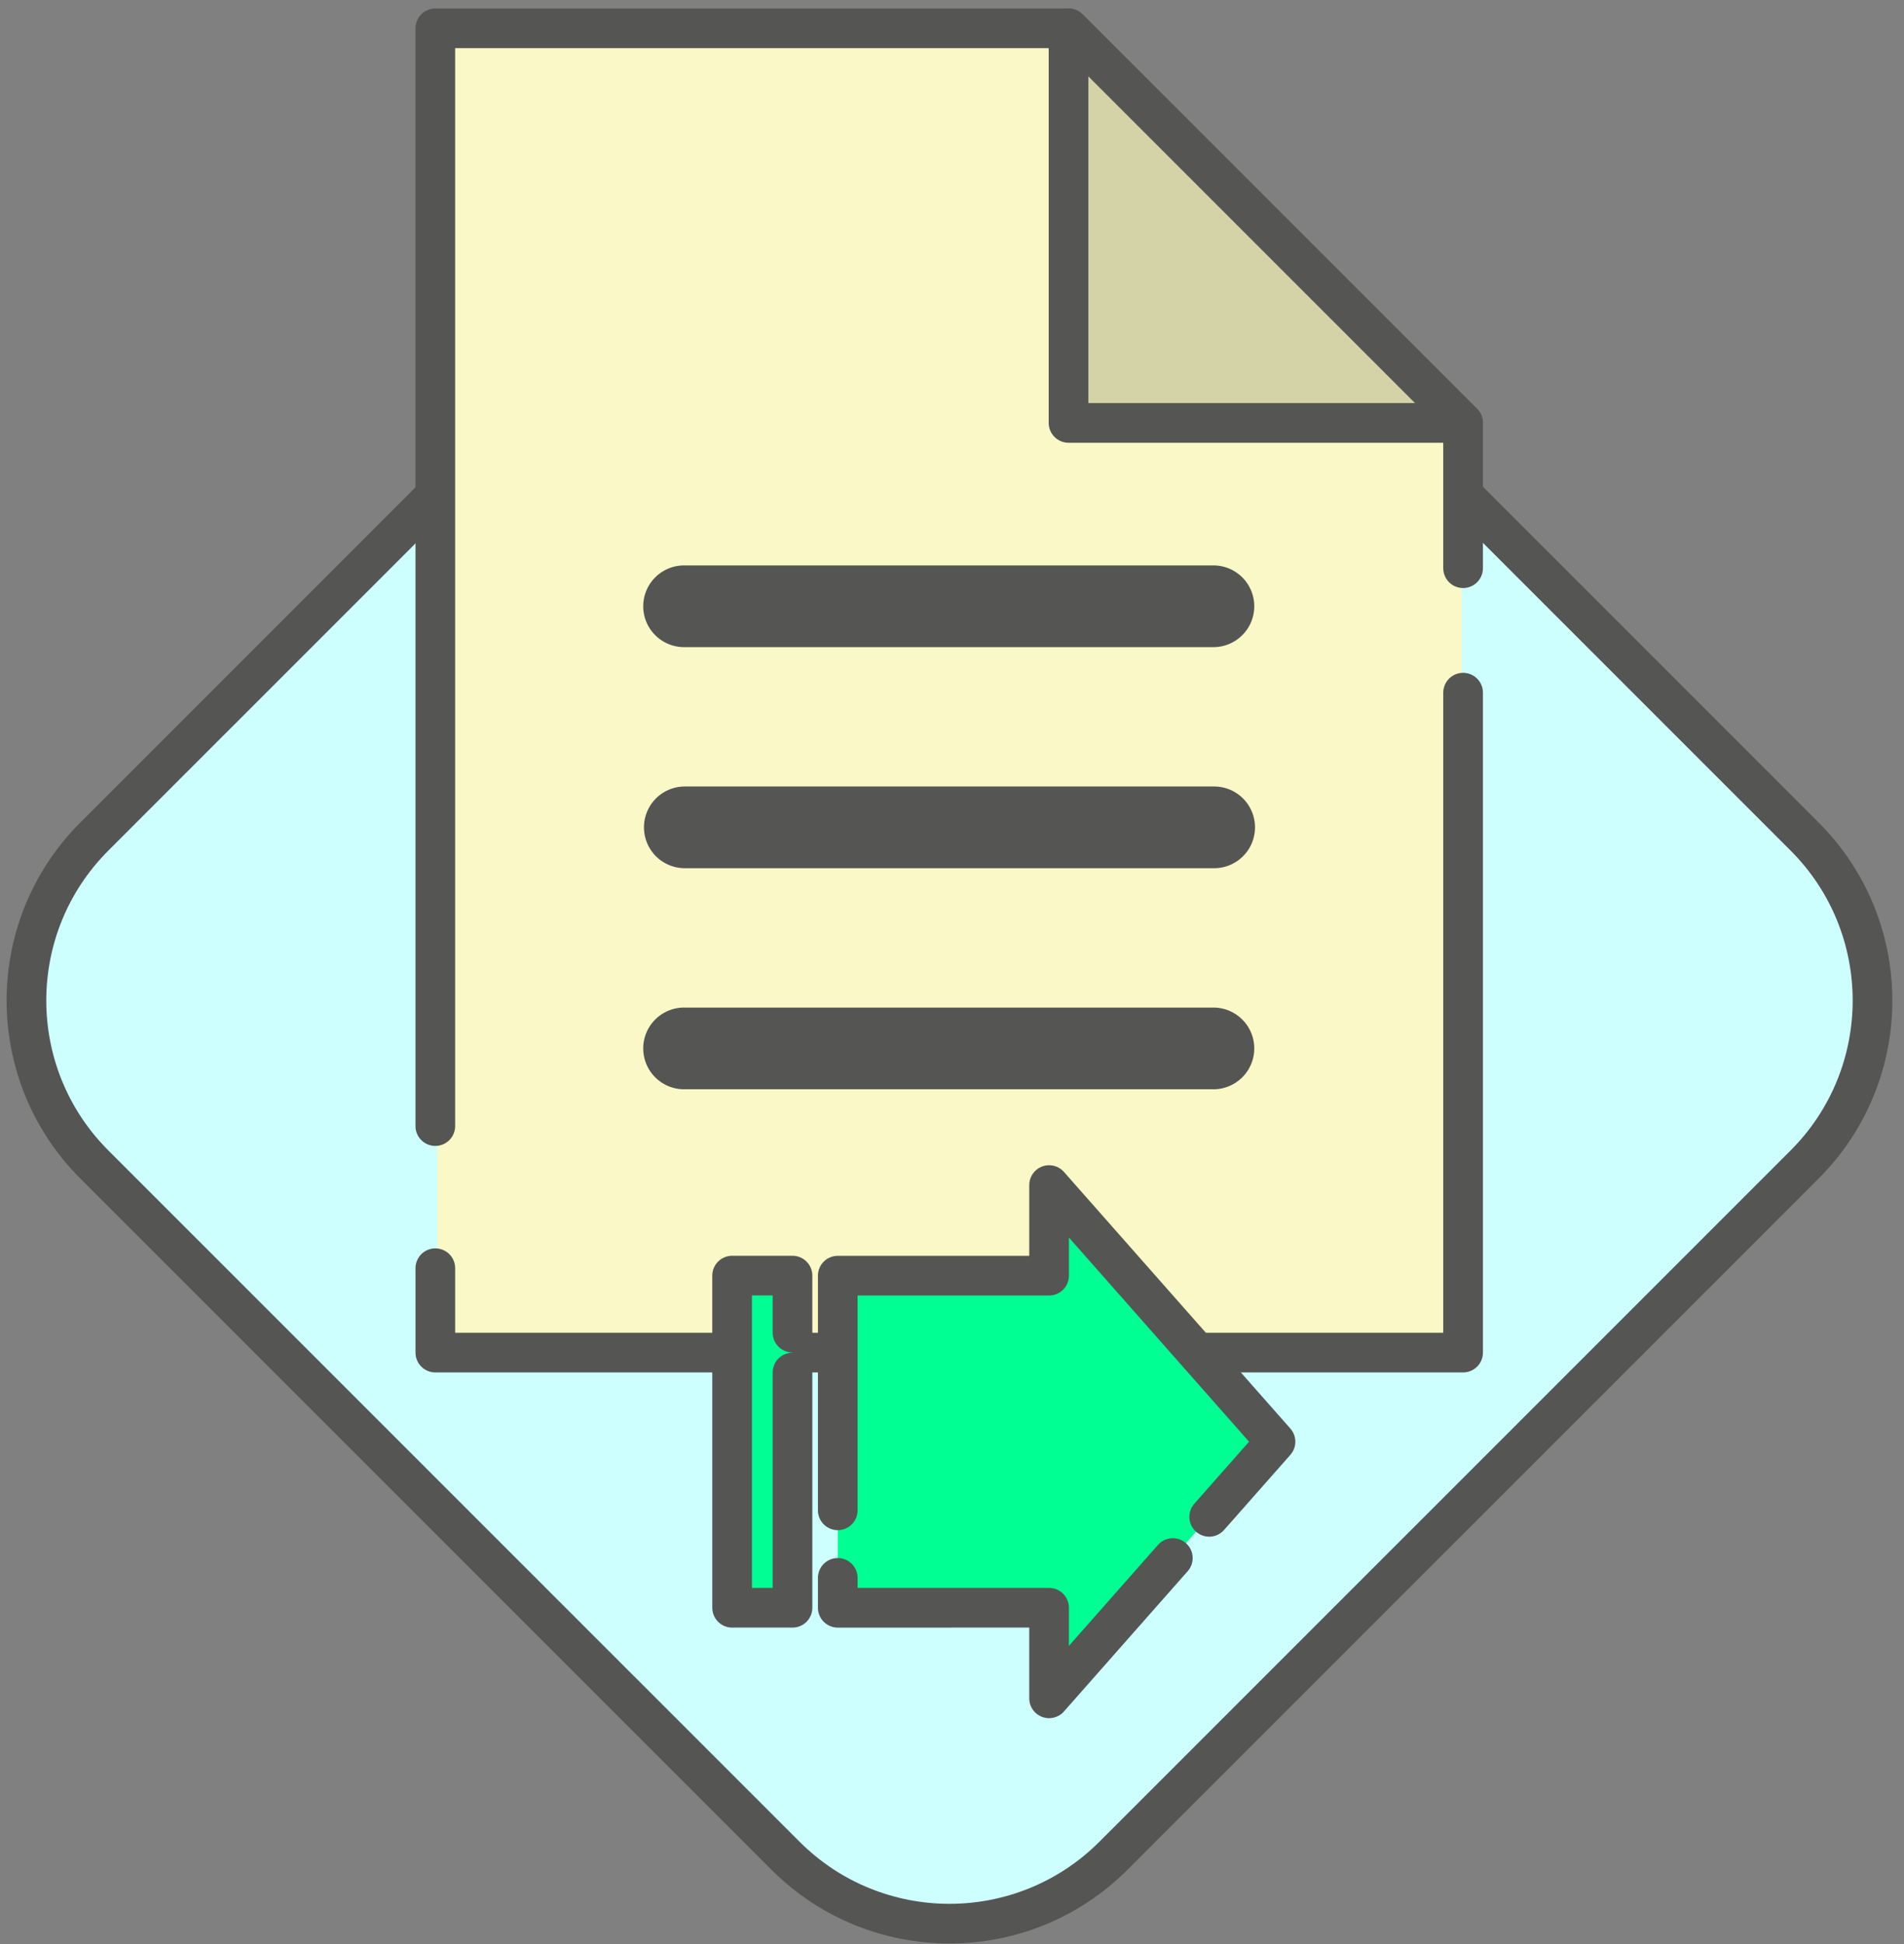<svg xmlns="http://www.w3.org/2000/svg" width="144" height="147" viewBox="0 0 144 147">
    <rect x="0" y="0" width="144" height="147" fill="#808080" stroke="none"/>
    <g fill="none" fill-rule="evenodd">
        <path fill="#CDFFFF" d="M59.407 140.32L7.137 88.056c-6.85-6.85-6.85-17.955 0-24.804l52.27-52.267c6.849-6.85 17.955-6.85 24.805 0l52.269 52.267c6.85 6.849 6.85 17.954 0 24.804L84.212 140.32c-6.85 6.85-17.956 6.85-24.805 0"/>
        <path stroke="#555554" stroke-linecap="round" stroke-linejoin="round" stroke-width="3" d="M59.407 140.32L7.137 88.056c-6.85-6.85-6.85-17.955 0-24.804l52.27-52.267c6.849-6.85 17.955-6.85 24.805 0l52.269 52.267c6.85 6.849 6.85 17.954 0 24.804L84.212 140.32c-6.85 6.85-17.956 6.85-24.805 0z"/>
        <path fill="#F9F8C6" d="M110.544 102.275H33.075V2.479h47.73l29.739 29.737z"/>
        <path fill="#D4D3A8" d="M80.805 2.478v29.737h29.739z"/>
        <path fill="#555554" d="M91.826 48.932H51.793a3.089 3.089 0 1 1 0-6.177h40.033a3.089 3.089 0 0 1 0 6.177M91.826 65.649H51.793a3.089 3.089 0 1 1 0-6.178h40.033a3.089 3.089 0 0 1 0 6.178M91.826 82.365H51.793a3.089 3.089 0 1 1 0-6.177h40.033a3.089 3.089 0 0 1 0 6.177"/>
        <path stroke="#555554" stroke-linecap="round" stroke-linejoin="round" stroke-width="3" d="M110.654 52.376v49.9h-77.73v-6.38"/>
        <g stroke="#555554" stroke-linecap="round" stroke-linejoin="round" stroke-width="3">
            <path d="M32.923 85.148V2.142h47.891l29.84 29.837v10.985"/>
            <path d="M80.814 11.166V2.142l29.84 29.837h-29.84V18.811z"/>
        </g>
        <path fill="#00FF92" d="M55.37 121.57h4.567V96.455H55.37zM79.343 128.42v-6.85l-15.982.001V96.46l15.982-.001v-6.849l17.123 19.405z"/>
        <path stroke="#555554" stroke-linecap="round" stroke-linejoin="round" stroke-width="3" d="M59.937 103.783v17.787H55.37V96.455h4.567v4.314M88.702 117.812l-9.36 10.607v-6.85l-15.981.002v-2.26M63.36 114.203V96.459l15.983-.001v-6.849l17.123 19.405-5.014 5.682"/>
    </g>
</svg>
